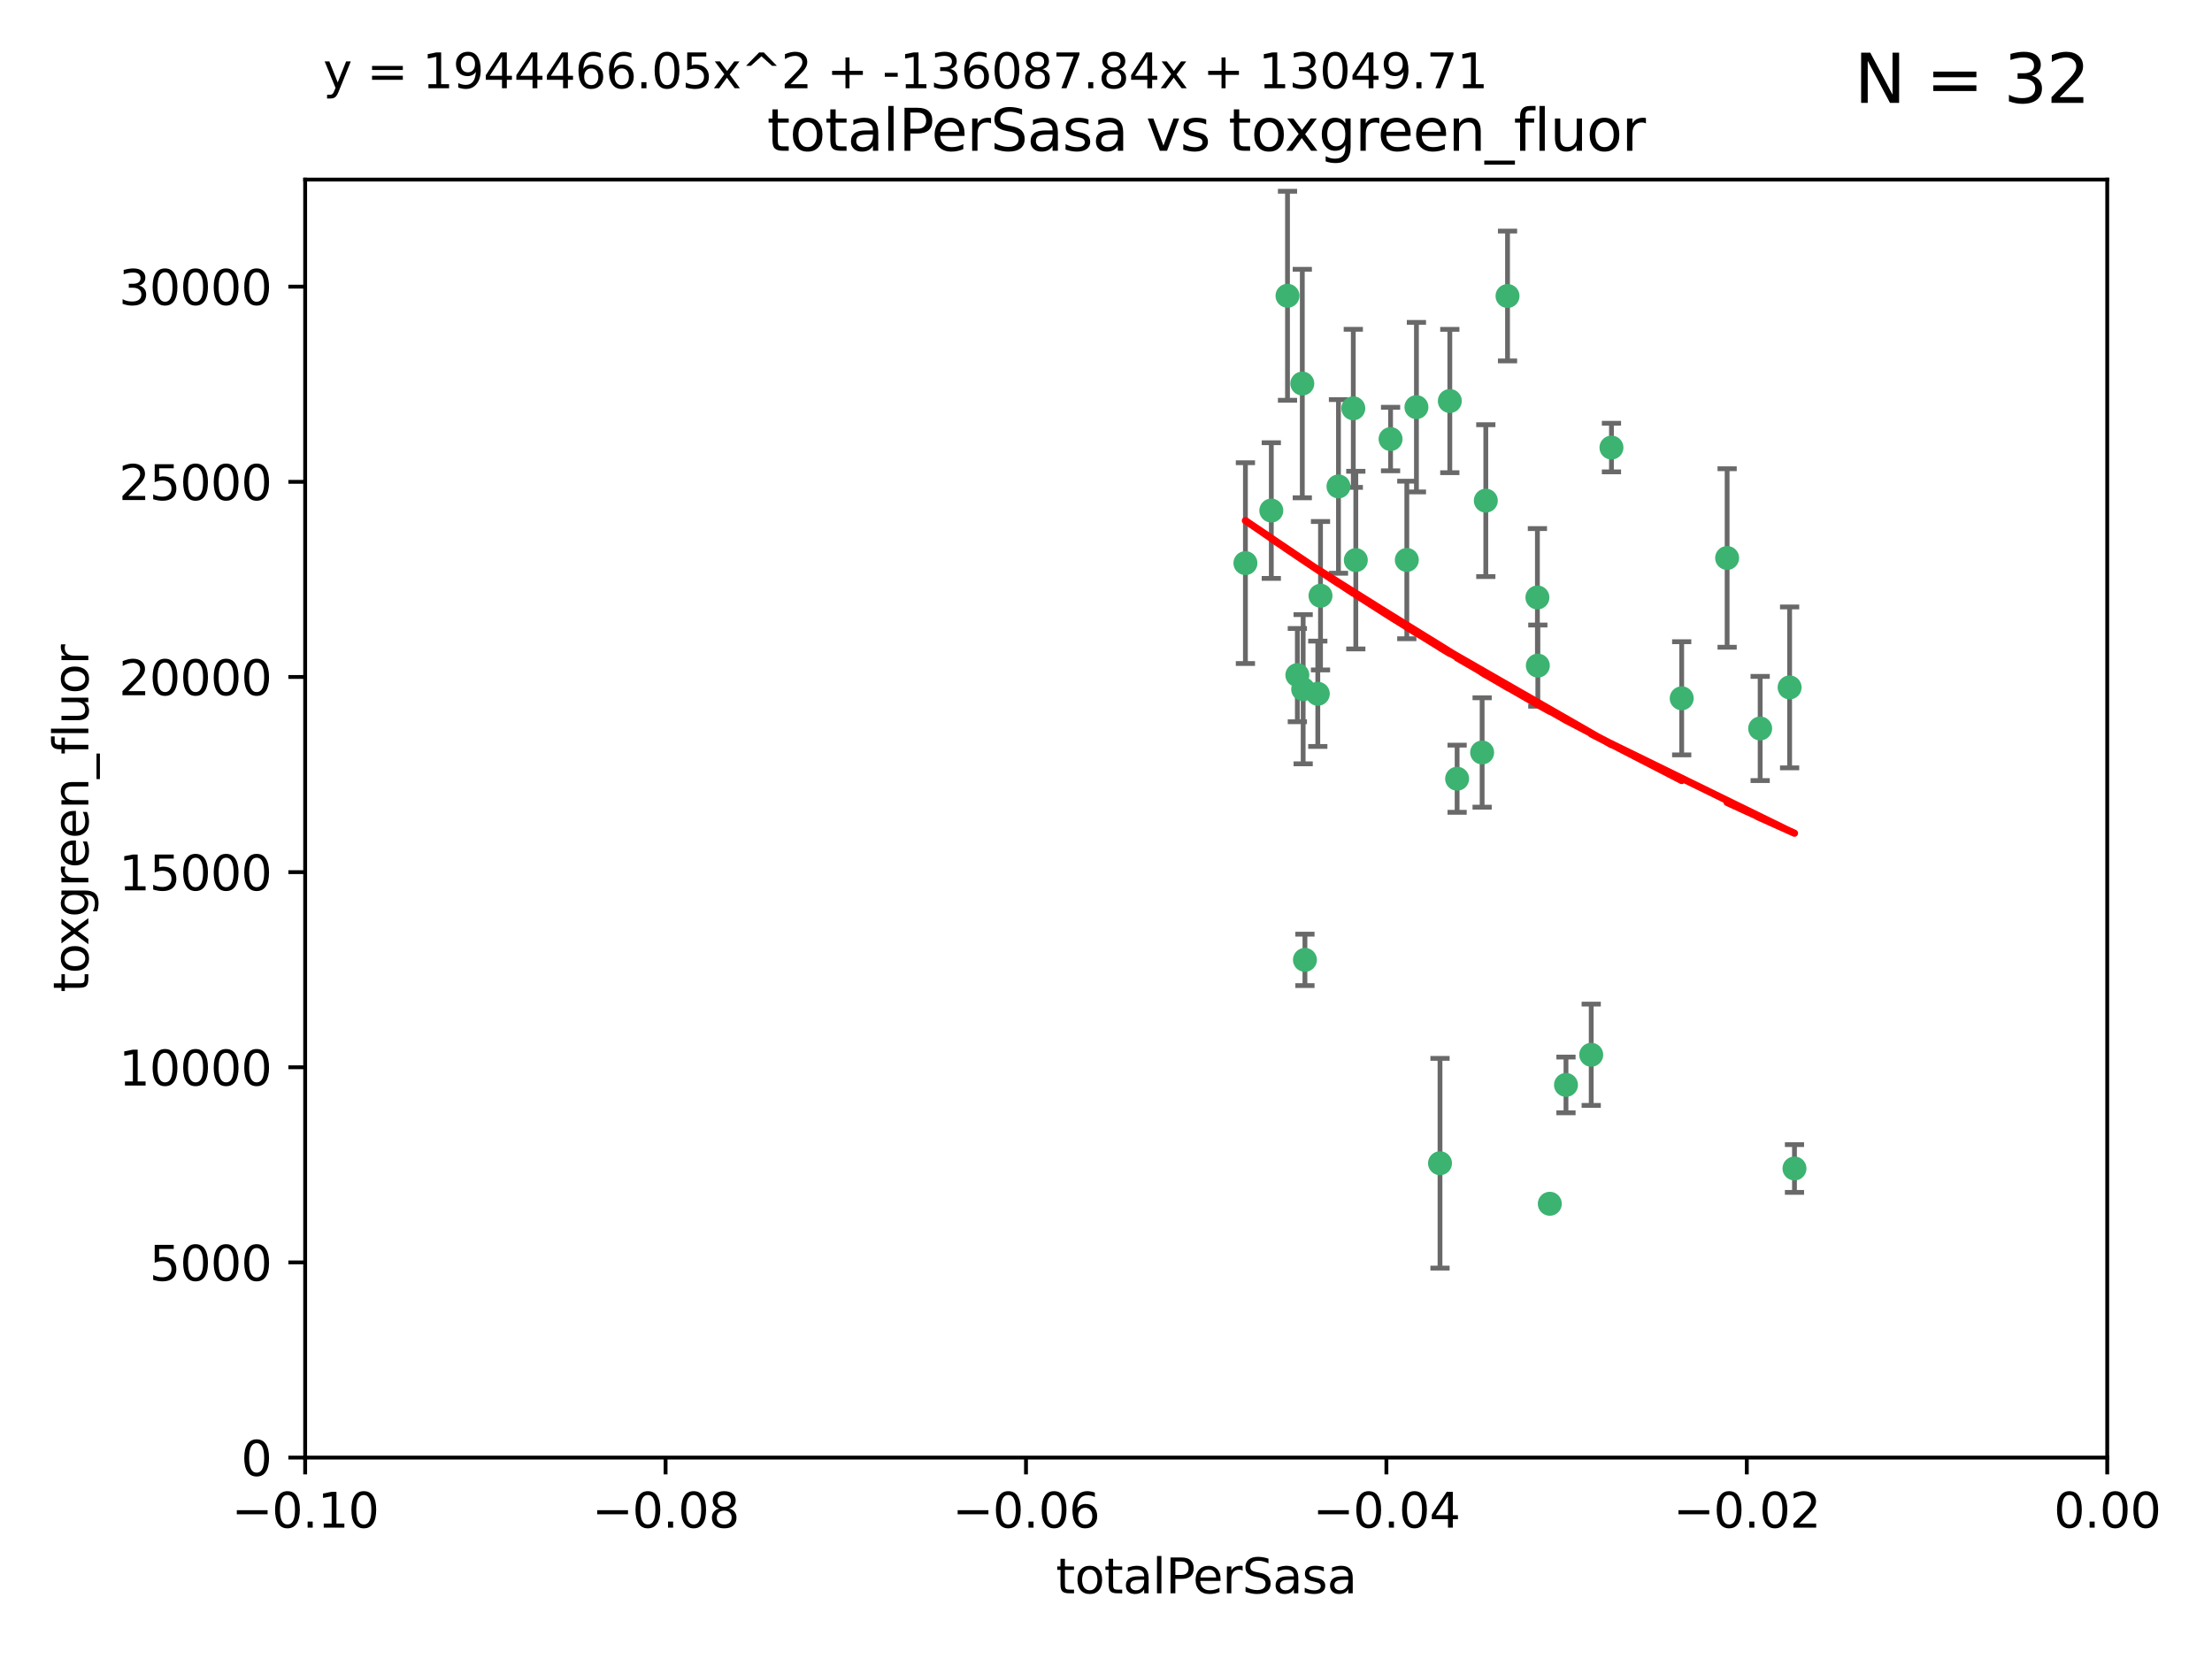 <?xml version="1.0" encoding="utf-8" standalone="no"?>
<!DOCTYPE svg PUBLIC "-//W3C//DTD SVG 1.1//EN"
  "http://www.w3.org/Graphics/SVG/1.1/DTD/svg11.dtd">
<svg xmlns:xlink="http://www.w3.org/1999/xlink" width="460.8pt" height="345.6pt" viewBox="0 0 460.8 345.6" xmlns="http://www.w3.org/2000/svg" version="1.1">
 <defs>
  <style type="text/css">*{stroke-linejoin: round; stroke-linecap: butt}</style>
 </defs>
 <g id="figure_1">
  <g id="patch_1">
   <path d="M 0 345.6 
L 460.8 345.6 
L 460.8 0 
L 0 0 
z
" style="fill: #ffffff"/>
  </g>
  <g id="axes_1">
   <g id="patch_2">
    <path d="M 63.571 303.64 
L 438.975 303.64 
L 438.975 37.411 
L 63.571 37.411 
z
" style="fill: #ffffff"/>
   </g>
   <g id="PathCollection_1">
    <defs>
     <path id="mf6a50e5db8" d="M 0 1.118 
C 0.297 1.118 0.581 1 0.791 0.791 
C 1 0.581 1.118 0.297 1.118 0 
C 1.118 -0.297 1 -0.581 0.791 -0.791 
C 0.581 -1 0.297 -1.118 0 -1.118 
C -0.297 -1.118 -0.581 -1 -0.791 -0.791 
C -1 -0.581 -1.118 -0.297 -1.118 0 
C -1.118 0.297 -1 0.581 -0.791 0.791 
C -0.581 1 -0.297 1.118 0 1.118 
z
" style="stroke: #3cb371"/>
    </defs>
    <g clip-path="url(#p87e439fada)">
     <use xlink:href="#mf6a50e5db8" x="268.211" y="61.614" style="fill: #3cb371; stroke: #3cb371"/>
     <use xlink:href="#mf6a50e5db8" x="275.085" y="124.1" style="fill: #3cb371; stroke: #3cb371"/>
     <use xlink:href="#mf6a50e5db8" x="264.836" y="106.358" style="fill: #3cb371; stroke: #3cb371"/>
     <use xlink:href="#mf6a50e5db8" x="271.293" y="79.9" style="fill: #3cb371; stroke: #3cb371"/>
     <use xlink:href="#mf6a50e5db8" x="281.916" y="85.062" style="fill: #3cb371; stroke: #3cb371"/>
     <use xlink:href="#mf6a50e5db8" x="270.262" y="140.634" style="fill: #3cb371; stroke: #3cb371"/>
     <use xlink:href="#mf6a50e5db8" x="259.444" y="117.306" style="fill: #3cb371; stroke: #3cb371"/>
     <use xlink:href="#mf6a50e5db8" x="278.828" y="101.33" style="fill: #3cb371; stroke: #3cb371"/>
     <use xlink:href="#mf6a50e5db8" x="271.473" y="143.574" style="fill: #3cb371; stroke: #3cb371"/>
     <use xlink:href="#mf6a50e5db8" x="295.068" y="84.817" style="fill: #3cb371; stroke: #3cb371"/>
     <use xlink:href="#mf6a50e5db8" x="282.441" y="116.682" style="fill: #3cb371; stroke: #3cb371"/>
     <use xlink:href="#mf6a50e5db8" x="289.681" y="91.463" style="fill: #3cb371; stroke: #3cb371"/>
     <use xlink:href="#mf6a50e5db8" x="302.023" y="83.54" style="fill: #3cb371; stroke: #3cb371"/>
     <use xlink:href="#mf6a50e5db8" x="299.98" y="242.324" style="fill: #3cb371; stroke: #3cb371"/>
     <use xlink:href="#mf6a50e5db8" x="335.696" y="93.237" style="fill: #3cb371; stroke: #3cb371"/>
     <use xlink:href="#mf6a50e5db8" x="293.065" y="116.65" style="fill: #3cb371; stroke: #3cb371"/>
     <use xlink:href="#mf6a50e5db8" x="314.046" y="61.664" style="fill: #3cb371; stroke: #3cb371"/>
     <use xlink:href="#mf6a50e5db8" x="274.522" y="144.527" style="fill: #3cb371; stroke: #3cb371"/>
     <use xlink:href="#mf6a50e5db8" x="271.842" y="199.958" style="fill: #3cb371; stroke: #3cb371"/>
     <use xlink:href="#mf6a50e5db8" x="309.521" y="104.293" style="fill: #3cb371; stroke: #3cb371"/>
     <use xlink:href="#mf6a50e5db8" x="308.755" y="156.754" style="fill: #3cb371; stroke: #3cb371"/>
     <use xlink:href="#mf6a50e5db8" x="320.359" y="138.657" style="fill: #3cb371; stroke: #3cb371"/>
     <use xlink:href="#mf6a50e5db8" x="320.27" y="124.464" style="fill: #3cb371; stroke: #3cb371"/>
     <use xlink:href="#mf6a50e5db8" x="322.853" y="250.767" style="fill: #3cb371; stroke: #3cb371"/>
     <use xlink:href="#mf6a50e5db8" x="303.545" y="162.223" style="fill: #3cb371; stroke: #3cb371"/>
     <use xlink:href="#mf6a50e5db8" x="326.223" y="226.007" style="fill: #3cb371; stroke: #3cb371"/>
     <use xlink:href="#mf6a50e5db8" x="350.329" y="145.468" style="fill: #3cb371; stroke: #3cb371"/>
     <use xlink:href="#mf6a50e5db8" x="331.48" y="219.726" style="fill: #3cb371; stroke: #3cb371"/>
     <use xlink:href="#mf6a50e5db8" x="372.811" y="143.2" style="fill: #3cb371; stroke: #3cb371"/>
     <use xlink:href="#mf6a50e5db8" x="359.792" y="116.24" style="fill: #3cb371; stroke: #3cb371"/>
     <use xlink:href="#mf6a50e5db8" x="373.823" y="243.416" style="fill: #3cb371; stroke: #3cb371"/>
     <use xlink:href="#mf6a50e5db8" x="366.674" y="151.755" style="fill: #3cb371; stroke: #3cb371"/>
    </g>
   </g>
   <g id="matplotlib.axis_1">
    <g id="xtick_1">
     <g id="line2d_1">
      <defs>
       <path id="m98a90dff5c" d="M 0 0 
L 0 3.5 
" style="stroke: #000000; stroke-width: 0.8"/>
      </defs>
      <g>
       <use xlink:href="#m98a90dff5c" x="63.571" y="303.64" style="stroke: #000000; stroke-width: 0.8"/>
      </g>
     </g>
     <g id="text_1">
      <!-- −0.10 -->
      <g transform="translate(48.249 318.238)scale(0.1 -0.1)">
       <defs>
        <path id="DejaVuSans-2212" d="M 678 2272 
L 4684 2272 
L 4684 1741 
L 678 1741 
L 678 2272 
z
" transform="scale(0.016)"/>
        <path id="DejaVuSans-30" d="M 2034 4250 
Q 1547 4250 1301 3770 
Q 1056 3291 1056 2328 
Q 1056 1369 1301 889 
Q 1547 409 2034 409 
Q 2525 409 2770 889 
Q 3016 1369 3016 2328 
Q 3016 3291 2770 3770 
Q 2525 4250 2034 4250 
z
M 2034 4750 
Q 2819 4750 3233 4129 
Q 3647 3509 3647 2328 
Q 3647 1150 3233 529 
Q 2819 -91 2034 -91 
Q 1250 -91 836 529 
Q 422 1150 422 2328 
Q 422 3509 836 4129 
Q 1250 4750 2034 4750 
z
" transform="scale(0.016)"/>
        <path id="DejaVuSans-2e" d="M 684 794 
L 1344 794 
L 1344 0 
L 684 0 
L 684 794 
z
" transform="scale(0.016)"/>
        <path id="DejaVuSans-31" d="M 794 531 
L 1825 531 
L 1825 4091 
L 703 3866 
L 703 4441 
L 1819 4666 
L 2450 4666 
L 2450 531 
L 3481 531 
L 3481 0 
L 794 0 
L 794 531 
z
" transform="scale(0.016)"/>
       </defs>
       <use xlink:href="#DejaVuSans-2212"/>
       <use xlink:href="#DejaVuSans-30" x="83.789"/>
       <use xlink:href="#DejaVuSans-2e" x="147.412"/>
       <use xlink:href="#DejaVuSans-31" x="179.199"/>
       <use xlink:href="#DejaVuSans-30" x="242.822"/>
      </g>
     </g>
    </g>
    <g id="xtick_2">
     <g id="line2d_2">
      <g>
       <use xlink:href="#m98a90dff5c" x="138.652" y="303.64" style="stroke: #000000; stroke-width: 0.8"/>
      </g>
     </g>
     <g id="text_2">
      <!-- −0.08 -->
      <g transform="translate(123.329 318.238)scale(0.1 -0.1)">
       <defs>
        <path id="DejaVuSans-38" d="M 2034 2216 
Q 1584 2216 1326 1975 
Q 1069 1734 1069 1313 
Q 1069 891 1326 650 
Q 1584 409 2034 409 
Q 2484 409 2743 651 
Q 3003 894 3003 1313 
Q 3003 1734 2745 1975 
Q 2488 2216 2034 2216 
z
M 1403 2484 
Q 997 2584 770 2862 
Q 544 3141 544 3541 
Q 544 4100 942 4425 
Q 1341 4750 2034 4750 
Q 2731 4750 3128 4425 
Q 3525 4100 3525 3541 
Q 3525 3141 3298 2862 
Q 3072 2584 2669 2484 
Q 3125 2378 3379 2068 
Q 3634 1759 3634 1313 
Q 3634 634 3220 271 
Q 2806 -91 2034 -91 
Q 1263 -91 848 271 
Q 434 634 434 1313 
Q 434 1759 690 2068 
Q 947 2378 1403 2484 
z
M 1172 3481 
Q 1172 3119 1398 2916 
Q 1625 2713 2034 2713 
Q 2441 2713 2670 2916 
Q 2900 3119 2900 3481 
Q 2900 3844 2670 4047 
Q 2441 4250 2034 4250 
Q 1625 4250 1398 4047 
Q 1172 3844 1172 3481 
z
" transform="scale(0.016)"/>
       </defs>
       <use xlink:href="#DejaVuSans-2212"/>
       <use xlink:href="#DejaVuSans-30" x="83.789"/>
       <use xlink:href="#DejaVuSans-2e" x="147.412"/>
       <use xlink:href="#DejaVuSans-30" x="179.199"/>
       <use xlink:href="#DejaVuSans-38" x="242.822"/>
      </g>
     </g>
    </g>
    <g id="xtick_3">
     <g id="line2d_3">
      <g>
       <use xlink:href="#m98a90dff5c" x="213.733" y="303.64" style="stroke: #000000; stroke-width: 0.8"/>
      </g>
     </g>
     <g id="text_3">
      <!-- −0.06 -->
      <g transform="translate(198.41 318.238)scale(0.1 -0.1)">
       <defs>
        <path id="DejaVuSans-36" d="M 2113 2584 
Q 1688 2584 1439 2293 
Q 1191 2003 1191 1497 
Q 1191 994 1439 701 
Q 1688 409 2113 409 
Q 2538 409 2786 701 
Q 3034 994 3034 1497 
Q 3034 2003 2786 2293 
Q 2538 2584 2113 2584 
z
M 3366 4563 
L 3366 3988 
Q 3128 4100 2886 4159 
Q 2644 4219 2406 4219 
Q 1781 4219 1451 3797 
Q 1122 3375 1075 2522 
Q 1259 2794 1537 2939 
Q 1816 3084 2150 3084 
Q 2853 3084 3261 2657 
Q 3669 2231 3669 1497 
Q 3669 778 3244 343 
Q 2819 -91 2113 -91 
Q 1303 -91 875 529 
Q 447 1150 447 2328 
Q 447 3434 972 4092 
Q 1497 4750 2381 4750 
Q 2619 4750 2861 4703 
Q 3103 4656 3366 4563 
z
" transform="scale(0.016)"/>
       </defs>
       <use xlink:href="#DejaVuSans-2212"/>
       <use xlink:href="#DejaVuSans-30" x="83.789"/>
       <use xlink:href="#DejaVuSans-2e" x="147.412"/>
       <use xlink:href="#DejaVuSans-30" x="179.199"/>
       <use xlink:href="#DejaVuSans-36" x="242.822"/>
      </g>
     </g>
    </g>
    <g id="xtick_4">
     <g id="line2d_4">
      <g>
       <use xlink:href="#m98a90dff5c" x="288.813" y="303.64" style="stroke: #000000; stroke-width: 0.8"/>
      </g>
     </g>
     <g id="text_4">
      <!-- −0.04 -->
      <g transform="translate(273.491 318.238)scale(0.1 -0.1)">
       <defs>
        <path id="DejaVuSans-34" d="M 2419 4116 
L 825 1625 
L 2419 1625 
L 2419 4116 
z
M 2253 4666 
L 3047 4666 
L 3047 1625 
L 3713 1625 
L 3713 1100 
L 3047 1100 
L 3047 0 
L 2419 0 
L 2419 1100 
L 313 1100 
L 313 1709 
L 2253 4666 
z
" transform="scale(0.016)"/>
       </defs>
       <use xlink:href="#DejaVuSans-2212"/>
       <use xlink:href="#DejaVuSans-30" x="83.789"/>
       <use xlink:href="#DejaVuSans-2e" x="147.412"/>
       <use xlink:href="#DejaVuSans-30" x="179.199"/>
       <use xlink:href="#DejaVuSans-34" x="242.822"/>
      </g>
     </g>
    </g>
    <g id="xtick_5">
     <g id="line2d_5">
      <g>
       <use xlink:href="#m98a90dff5c" x="363.894" y="303.64" style="stroke: #000000; stroke-width: 0.8"/>
      </g>
     </g>
     <g id="text_5">
      <!-- −0.02 -->
      <g transform="translate(348.572 318.238)scale(0.1 -0.1)">
       <defs>
        <path id="DejaVuSans-32" d="M 1228 531 
L 3431 531 
L 3431 0 
L 469 0 
L 469 531 
Q 828 903 1448 1529 
Q 2069 2156 2228 2338 
Q 2531 2678 2651 2914 
Q 2772 3150 2772 3378 
Q 2772 3750 2511 3984 
Q 2250 4219 1831 4219 
Q 1534 4219 1204 4116 
Q 875 4013 500 3803 
L 500 4441 
Q 881 4594 1212 4672 
Q 1544 4750 1819 4750 
Q 2544 4750 2975 4387 
Q 3406 4025 3406 3419 
Q 3406 3131 3298 2873 
Q 3191 2616 2906 2266 
Q 2828 2175 2409 1742 
Q 1991 1309 1228 531 
z
" transform="scale(0.016)"/>
       </defs>
       <use xlink:href="#DejaVuSans-2212"/>
       <use xlink:href="#DejaVuSans-30" x="83.789"/>
       <use xlink:href="#DejaVuSans-2e" x="147.412"/>
       <use xlink:href="#DejaVuSans-30" x="179.199"/>
       <use xlink:href="#DejaVuSans-32" x="242.822"/>
      </g>
     </g>
    </g>
    <g id="xtick_6">
     <g id="line2d_6">
      <g>
       <use xlink:href="#m98a90dff5c" x="438.975" y="303.64" style="stroke: #000000; stroke-width: 0.8"/>
      </g>
     </g>
     <g id="text_6">
      <!-- 0.00 -->
      <g transform="translate(427.842 318.238)scale(0.1 -0.1)">
       <use xlink:href="#DejaVuSans-30"/>
       <use xlink:href="#DejaVuSans-2e" x="63.623"/>
       <use xlink:href="#DejaVuSans-30" x="95.41"/>
       <use xlink:href="#DejaVuSans-30" x="159.033"/>
      </g>
     </g>
    </g>
    <g id="text_7">
     <!-- totalPerSasa -->
     <g transform="translate(219.968 331.917)scale(0.1 -0.1)">
      <defs>
       <path id="DejaVuSans-74" d="M 1172 4494 
L 1172 3500 
L 2356 3500 
L 2356 3053 
L 1172 3053 
L 1172 1153 
Q 1172 725 1289 603 
Q 1406 481 1766 481 
L 2356 481 
L 2356 0 
L 1766 0 
Q 1100 0 847 248 
Q 594 497 594 1153 
L 594 3053 
L 172 3053 
L 172 3500 
L 594 3500 
L 594 4494 
L 1172 4494 
z
" transform="scale(0.016)"/>
       <path id="DejaVuSans-6f" d="M 1959 3097 
Q 1497 3097 1228 2736 
Q 959 2375 959 1747 
Q 959 1119 1226 758 
Q 1494 397 1959 397 
Q 2419 397 2687 759 
Q 2956 1122 2956 1747 
Q 2956 2369 2687 2733 
Q 2419 3097 1959 3097 
z
M 1959 3584 
Q 2709 3584 3137 3096 
Q 3566 2609 3566 1747 
Q 3566 888 3137 398 
Q 2709 -91 1959 -91 
Q 1206 -91 779 398 
Q 353 888 353 1747 
Q 353 2609 779 3096 
Q 1206 3584 1959 3584 
z
" transform="scale(0.016)"/>
       <path id="DejaVuSans-61" d="M 2194 1759 
Q 1497 1759 1228 1600 
Q 959 1441 959 1056 
Q 959 750 1161 570 
Q 1363 391 1709 391 
Q 2188 391 2477 730 
Q 2766 1069 2766 1631 
L 2766 1759 
L 2194 1759 
z
M 3341 1997 
L 3341 0 
L 2766 0 
L 2766 531 
Q 2569 213 2275 61 
Q 1981 -91 1556 -91 
Q 1019 -91 701 211 
Q 384 513 384 1019 
Q 384 1609 779 1909 
Q 1175 2209 1959 2209 
L 2766 2209 
L 2766 2266 
Q 2766 2663 2505 2880 
Q 2244 3097 1772 3097 
Q 1472 3097 1187 3025 
Q 903 2953 641 2809 
L 641 3341 
Q 956 3463 1253 3523 
Q 1550 3584 1831 3584 
Q 2591 3584 2966 3190 
Q 3341 2797 3341 1997 
z
" transform="scale(0.016)"/>
       <path id="DejaVuSans-6c" d="M 603 4863 
L 1178 4863 
L 1178 0 
L 603 0 
L 603 4863 
z
" transform="scale(0.016)"/>
       <path id="DejaVuSans-50" d="M 1259 4147 
L 1259 2394 
L 2053 2394 
Q 2494 2394 2734 2622 
Q 2975 2850 2975 3272 
Q 2975 3691 2734 3919 
Q 2494 4147 2053 4147 
L 1259 4147 
z
M 628 4666 
L 2053 4666 
Q 2838 4666 3239 4311 
Q 3641 3956 3641 3272 
Q 3641 2581 3239 2228 
Q 2838 1875 2053 1875 
L 1259 1875 
L 1259 0 
L 628 0 
L 628 4666 
z
" transform="scale(0.016)"/>
       <path id="DejaVuSans-65" d="M 3597 1894 
L 3597 1613 
L 953 1613 
Q 991 1019 1311 708 
Q 1631 397 2203 397 
Q 2534 397 2845 478 
Q 3156 559 3463 722 
L 3463 178 
Q 3153 47 2828 -22 
Q 2503 -91 2169 -91 
Q 1331 -91 842 396 
Q 353 884 353 1716 
Q 353 2575 817 3079 
Q 1281 3584 2069 3584 
Q 2775 3584 3186 3129 
Q 3597 2675 3597 1894 
z
M 3022 2063 
Q 3016 2534 2758 2815 
Q 2500 3097 2075 3097 
Q 1594 3097 1305 2825 
Q 1016 2553 972 2059 
L 3022 2063 
z
" transform="scale(0.016)"/>
       <path id="DejaVuSans-72" d="M 2631 2963 
Q 2534 3019 2420 3045 
Q 2306 3072 2169 3072 
Q 1681 3072 1420 2755 
Q 1159 2438 1159 1844 
L 1159 0 
L 581 0 
L 581 3500 
L 1159 3500 
L 1159 2956 
Q 1341 3275 1631 3429 
Q 1922 3584 2338 3584 
Q 2397 3584 2469 3576 
Q 2541 3569 2628 3553 
L 2631 2963 
z
" transform="scale(0.016)"/>
       <path id="DejaVuSans-53" d="M 3425 4513 
L 3425 3897 
Q 3066 4069 2747 4153 
Q 2428 4238 2131 4238 
Q 1616 4238 1336 4038 
Q 1056 3838 1056 3469 
Q 1056 3159 1242 3001 
Q 1428 2844 1947 2747 
L 2328 2669 
Q 3034 2534 3370 2195 
Q 3706 1856 3706 1288 
Q 3706 609 3251 259 
Q 2797 -91 1919 -91 
Q 1588 -91 1214 -16 
Q 841 59 441 206 
L 441 856 
Q 825 641 1194 531 
Q 1563 422 1919 422 
Q 2459 422 2753 634 
Q 3047 847 3047 1241 
Q 3047 1584 2836 1778 
Q 2625 1972 2144 2069 
L 1759 2144 
Q 1053 2284 737 2584 
Q 422 2884 422 3419 
Q 422 4038 858 4394 
Q 1294 4750 2059 4750 
Q 2388 4750 2728 4690 
Q 3069 4631 3425 4513 
z
" transform="scale(0.016)"/>
       <path id="DejaVuSans-73" d="M 2834 3397 
L 2834 2853 
Q 2591 2978 2328 3040 
Q 2066 3103 1784 3103 
Q 1356 3103 1142 2972 
Q 928 2841 928 2578 
Q 928 2378 1081 2264 
Q 1234 2150 1697 2047 
L 1894 2003 
Q 2506 1872 2764 1633 
Q 3022 1394 3022 966 
Q 3022 478 2636 193 
Q 2250 -91 1575 -91 
Q 1294 -91 989 -36 
Q 684 19 347 128 
L 347 722 
Q 666 556 975 473 
Q 1284 391 1588 391 
Q 1994 391 2212 530 
Q 2431 669 2431 922 
Q 2431 1156 2273 1281 
Q 2116 1406 1581 1522 
L 1381 1569 
Q 847 1681 609 1914 
Q 372 2147 372 2553 
Q 372 3047 722 3315 
Q 1072 3584 1716 3584 
Q 2034 3584 2315 3537 
Q 2597 3491 2834 3397 
z
" transform="scale(0.016)"/>
      </defs>
      <use xlink:href="#DejaVuSans-74"/>
      <use xlink:href="#DejaVuSans-6f" x="39.209"/>
      <use xlink:href="#DejaVuSans-74" x="100.391"/>
      <use xlink:href="#DejaVuSans-61" x="139.6"/>
      <use xlink:href="#DejaVuSans-6c" x="200.879"/>
      <use xlink:href="#DejaVuSans-50" x="228.662"/>
      <use xlink:href="#DejaVuSans-65" x="285.34"/>
      <use xlink:href="#DejaVuSans-72" x="346.863"/>
      <use xlink:href="#DejaVuSans-53" x="387.977"/>
      <use xlink:href="#DejaVuSans-61" x="451.453"/>
      <use xlink:href="#DejaVuSans-73" x="512.732"/>
      <use xlink:href="#DejaVuSans-61" x="564.832"/>
     </g>
    </g>
   </g>
   <g id="matplotlib.axis_2">
    <g id="ytick_1">
     <g id="line2d_7">
      <defs>
       <path id="m725d2dfc10" d="M 0 0 
L -3.5 0 
" style="stroke: #000000; stroke-width: 0.8"/>
      </defs>
      <g>
       <use xlink:href="#m725d2dfc10" x="63.571" y="303.64" style="stroke: #000000; stroke-width: 0.8"/>
      </g>
     </g>
     <g id="text_8">
      <!-- 0 -->
      <g transform="translate(50.209 307.439)scale(0.1 -0.1)">
       <use xlink:href="#DejaVuSans-30"/>
      </g>
     </g>
    </g>
    <g id="ytick_2">
     <g id="line2d_8">
      <g>
       <use xlink:href="#m725d2dfc10" x="63.571" y="262.986" style="stroke: #000000; stroke-width: 0.8"/>
      </g>
     </g>
     <g id="text_9">
      <!-- 5000 -->
      <g transform="translate(31.121 266.786)scale(0.1 -0.1)">
       <defs>
        <path id="DejaVuSans-35" d="M 691 4666 
L 3169 4666 
L 3169 4134 
L 1269 4134 
L 1269 2991 
Q 1406 3038 1543 3061 
Q 1681 3084 1819 3084 
Q 2600 3084 3056 2656 
Q 3513 2228 3513 1497 
Q 3513 744 3044 326 
Q 2575 -91 1722 -91 
Q 1428 -91 1123 -41 
Q 819 9 494 109 
L 494 744 
Q 775 591 1075 516 
Q 1375 441 1709 441 
Q 2250 441 2565 725 
Q 2881 1009 2881 1497 
Q 2881 1984 2565 2268 
Q 2250 2553 1709 2553 
Q 1456 2553 1204 2497 
Q 953 2441 691 2322 
L 691 4666 
z
" transform="scale(0.016)"/>
       </defs>
       <use xlink:href="#DejaVuSans-35"/>
       <use xlink:href="#DejaVuSans-30" x="63.623"/>
       <use xlink:href="#DejaVuSans-30" x="127.246"/>
       <use xlink:href="#DejaVuSans-30" x="190.869"/>
      </g>
     </g>
    </g>
    <g id="ytick_3">
     <g id="line2d_9">
      <g>
       <use xlink:href="#m725d2dfc10" x="63.571" y="222.333" style="stroke: #000000; stroke-width: 0.8"/>
      </g>
     </g>
     <g id="text_10">
      <!-- 10000 -->
      <g transform="translate(24.759 226.132)scale(0.1 -0.1)">
       <use xlink:href="#DejaVuSans-31"/>
       <use xlink:href="#DejaVuSans-30" x="63.623"/>
       <use xlink:href="#DejaVuSans-30" x="127.246"/>
       <use xlink:href="#DejaVuSans-30" x="190.869"/>
       <use xlink:href="#DejaVuSans-30" x="254.492"/>
      </g>
     </g>
    </g>
    <g id="ytick_4">
     <g id="line2d_10">
      <g>
       <use xlink:href="#m725d2dfc10" x="63.571" y="181.679" style="stroke: #000000; stroke-width: 0.8"/>
      </g>
     </g>
     <g id="text_11">
      <!-- 15000 -->
      <g transform="translate(24.759 185.478)scale(0.1 -0.1)">
       <use xlink:href="#DejaVuSans-31"/>
       <use xlink:href="#DejaVuSans-35" x="63.623"/>
       <use xlink:href="#DejaVuSans-30" x="127.246"/>
       <use xlink:href="#DejaVuSans-30" x="190.869"/>
       <use xlink:href="#DejaVuSans-30" x="254.492"/>
      </g>
     </g>
    </g>
    <g id="ytick_5">
     <g id="line2d_11">
      <g>
       <use xlink:href="#m725d2dfc10" x="63.571" y="141.026" style="stroke: #000000; stroke-width: 0.8"/>
      </g>
     </g>
     <g id="text_12">
      <!-- 20000 -->
      <g transform="translate(24.759 144.825)scale(0.1 -0.1)">
       <use xlink:href="#DejaVuSans-32"/>
       <use xlink:href="#DejaVuSans-30" x="63.623"/>
       <use xlink:href="#DejaVuSans-30" x="127.246"/>
       <use xlink:href="#DejaVuSans-30" x="190.869"/>
       <use xlink:href="#DejaVuSans-30" x="254.492"/>
      </g>
     </g>
    </g>
    <g id="ytick_6">
     <g id="line2d_12">
      <g>
       <use xlink:href="#m725d2dfc10" x="63.571" y="100.372" style="stroke: #000000; stroke-width: 0.8"/>
      </g>
     </g>
     <g id="text_13">
      <!-- 25000 -->
      <g transform="translate(24.759 104.171)scale(0.1 -0.1)">
       <use xlink:href="#DejaVuSans-32"/>
       <use xlink:href="#DejaVuSans-35" x="63.623"/>
       <use xlink:href="#DejaVuSans-30" x="127.246"/>
       <use xlink:href="#DejaVuSans-30" x="190.869"/>
       <use xlink:href="#DejaVuSans-30" x="254.492"/>
      </g>
     </g>
    </g>
    <g id="ytick_7">
     <g id="line2d_13">
      <g>
       <use xlink:href="#m725d2dfc10" x="63.571" y="59.718" style="stroke: #000000; stroke-width: 0.8"/>
      </g>
     </g>
     <g id="text_14">
      <!-- 30000 -->
      <g transform="translate(24.759 63.518)scale(0.1 -0.1)">
       <defs>
        <path id="DejaVuSans-33" d="M 2597 2516 
Q 3050 2419 3304 2112 
Q 3559 1806 3559 1356 
Q 3559 666 3084 287 
Q 2609 -91 1734 -91 
Q 1441 -91 1130 -33 
Q 819 25 488 141 
L 488 750 
Q 750 597 1062 519 
Q 1375 441 1716 441 
Q 2309 441 2620 675 
Q 2931 909 2931 1356 
Q 2931 1769 2642 2001 
Q 2353 2234 1838 2234 
L 1294 2234 
L 1294 2753 
L 1863 2753 
Q 2328 2753 2575 2939 
Q 2822 3125 2822 3475 
Q 2822 3834 2567 4026 
Q 2313 4219 1838 4219 
Q 1578 4219 1281 4162 
Q 984 4106 628 3988 
L 628 4550 
Q 988 4650 1302 4700 
Q 1616 4750 1894 4750 
Q 2613 4750 3031 4423 
Q 3450 4097 3450 3541 
Q 3450 3153 3228 2886 
Q 3006 2619 2597 2516 
z
" transform="scale(0.016)"/>
       </defs>
       <use xlink:href="#DejaVuSans-33"/>
       <use xlink:href="#DejaVuSans-30" x="63.623"/>
       <use xlink:href="#DejaVuSans-30" x="127.246"/>
       <use xlink:href="#DejaVuSans-30" x="190.869"/>
       <use xlink:href="#DejaVuSans-30" x="254.492"/>
      </g>
     </g>
    </g>
    <g id="text_15">
     <!-- toxgreen_fluor -->
     <g transform="translate(18.401 206.72)rotate(-90)scale(0.1 -0.1)">
      <defs>
       <path id="DejaVuSans-78" d="M 3513 3500 
L 2247 1797 
L 3578 0 
L 2900 0 
L 1881 1375 
L 863 0 
L 184 0 
L 1544 1831 
L 300 3500 
L 978 3500 
L 1906 2253 
L 2834 3500 
L 3513 3500 
z
" transform="scale(0.016)"/>
       <path id="DejaVuSans-67" d="M 2906 1791 
Q 2906 2416 2648 2759 
Q 2391 3103 1925 3103 
Q 1463 3103 1205 2759 
Q 947 2416 947 1791 
Q 947 1169 1205 825 
Q 1463 481 1925 481 
Q 2391 481 2648 825 
Q 2906 1169 2906 1791 
z
M 3481 434 
Q 3481 -459 3084 -895 
Q 2688 -1331 1869 -1331 
Q 1566 -1331 1297 -1286 
Q 1028 -1241 775 -1147 
L 775 -588 
Q 1028 -725 1275 -790 
Q 1522 -856 1778 -856 
Q 2344 -856 2625 -561 
Q 2906 -266 2906 331 
L 2906 616 
Q 2728 306 2450 153 
Q 2172 0 1784 0 
Q 1141 0 747 490 
Q 353 981 353 1791 
Q 353 2603 747 3093 
Q 1141 3584 1784 3584 
Q 2172 3584 2450 3431 
Q 2728 3278 2906 2969 
L 2906 3500 
L 3481 3500 
L 3481 434 
z
" transform="scale(0.016)"/>
       <path id="DejaVuSans-6e" d="M 3513 2113 
L 3513 0 
L 2938 0 
L 2938 2094 
Q 2938 2591 2744 2837 
Q 2550 3084 2163 3084 
Q 1697 3084 1428 2787 
Q 1159 2491 1159 1978 
L 1159 0 
L 581 0 
L 581 3500 
L 1159 3500 
L 1159 2956 
Q 1366 3272 1645 3428 
Q 1925 3584 2291 3584 
Q 2894 3584 3203 3211 
Q 3513 2838 3513 2113 
z
" transform="scale(0.016)"/>
       <path id="DejaVuSans-5f" d="M 3263 -1063 
L 3263 -1509 
L -63 -1509 
L -63 -1063 
L 3263 -1063 
z
" transform="scale(0.016)"/>
       <path id="DejaVuSans-66" d="M 2375 4863 
L 2375 4384 
L 1825 4384 
Q 1516 4384 1395 4259 
Q 1275 4134 1275 3809 
L 1275 3500 
L 2222 3500 
L 2222 3053 
L 1275 3053 
L 1275 0 
L 697 0 
L 697 3053 
L 147 3053 
L 147 3500 
L 697 3500 
L 697 3744 
Q 697 4328 969 4595 
Q 1241 4863 1831 4863 
L 2375 4863 
z
" transform="scale(0.016)"/>
       <path id="DejaVuSans-75" d="M 544 1381 
L 544 3500 
L 1119 3500 
L 1119 1403 
Q 1119 906 1312 657 
Q 1506 409 1894 409 
Q 2359 409 2629 706 
Q 2900 1003 2900 1516 
L 2900 3500 
L 3475 3500 
L 3475 0 
L 2900 0 
L 2900 538 
Q 2691 219 2414 64 
Q 2138 -91 1772 -91 
Q 1169 -91 856 284 
Q 544 659 544 1381 
z
M 1991 3584 
L 1991 3584 
z
" transform="scale(0.016)"/>
      </defs>
      <use xlink:href="#DejaVuSans-74"/>
      <use xlink:href="#DejaVuSans-6f" x="39.209"/>
      <use xlink:href="#DejaVuSans-78" x="97.266"/>
      <use xlink:href="#DejaVuSans-67" x="156.445"/>
      <use xlink:href="#DejaVuSans-72" x="219.922"/>
      <use xlink:href="#DejaVuSans-65" x="258.785"/>
      <use xlink:href="#DejaVuSans-65" x="320.309"/>
      <use xlink:href="#DejaVuSans-6e" x="381.832"/>
      <use xlink:href="#DejaVuSans-5f" x="445.211"/>
      <use xlink:href="#DejaVuSans-66" x="495.211"/>
      <use xlink:href="#DejaVuSans-6c" x="530.416"/>
      <use xlink:href="#DejaVuSans-75" x="558.199"/>
      <use xlink:href="#DejaVuSans-6f" x="621.578"/>
      <use xlink:href="#DejaVuSans-72" x="682.76"/>
     </g>
    </g>
   </g>
   <g id="LineCollection_1">
    <path d="M 268.211 83.38 
L 268.211 39.848 
" clip-path="url(#p87e439fada)" style="fill: none; stroke: #696969"/>
    <path d="M 275.085 139.562 
L 275.085 108.638 
" clip-path="url(#p87e439fada)" style="fill: none; stroke: #696969"/>
    <path d="M 264.836 120.489 
L 264.836 92.227 
" clip-path="url(#p87e439fada)" style="fill: none; stroke: #696969"/>
    <path d="M 271.293 103.698 
L 271.293 56.102 
" clip-path="url(#p87e439fada)" style="fill: none; stroke: #696969"/>
    <path d="M 281.916 101.528 
L 281.916 68.595 
" clip-path="url(#p87e439fada)" style="fill: none; stroke: #696969"/>
    <path d="M 270.262 150.349 
L 270.262 130.92 
" clip-path="url(#p87e439fada)" style="fill: none; stroke: #696969"/>
    <path d="M 259.444 138.218 
L 259.444 96.393 
" clip-path="url(#p87e439fada)" style="fill: none; stroke: #696969"/>
    <path d="M 278.828 119.415 
L 278.828 83.245 
" clip-path="url(#p87e439fada)" style="fill: none; stroke: #696969"/>
    <path d="M 271.473 159.116 
L 271.473 128.031 
" clip-path="url(#p87e439fada)" style="fill: none; stroke: #696969"/>
    <path d="M 295.068 102.476 
L 295.068 67.157 
" clip-path="url(#p87e439fada)" style="fill: none; stroke: #696969"/>
    <path d="M 282.441 135.19 
L 282.441 98.175 
" clip-path="url(#p87e439fada)" style="fill: none; stroke: #696969"/>
    <path d="M 289.681 98.075 
L 289.681 84.85 
" clip-path="url(#p87e439fada)" style="fill: none; stroke: #696969"/>
    <path d="M 302.023 98.468 
L 302.023 68.613 
" clip-path="url(#p87e439fada)" style="fill: none; stroke: #696969"/>
    <path d="M 299.98 264.166 
L 299.98 220.481 
" clip-path="url(#p87e439fada)" style="fill: none; stroke: #696969"/>
    <path d="M 335.696 98.3 
L 335.696 88.175 
" clip-path="url(#p87e439fada)" style="fill: none; stroke: #696969"/>
    <path d="M 293.065 133.058 
L 293.065 100.243 
" clip-path="url(#p87e439fada)" style="fill: none; stroke: #696969"/>
    <path d="M 314.046 75.185 
L 314.046 48.142 
" clip-path="url(#p87e439fada)" style="fill: none; stroke: #696969"/>
    <path d="M 274.522 155.498 
L 274.522 133.556 
" clip-path="url(#p87e439fada)" style="fill: none; stroke: #696969"/>
    <path d="M 271.842 205.31 
L 271.842 194.605 
" clip-path="url(#p87e439fada)" style="fill: none; stroke: #696969"/>
    <path d="M 309.521 120.111 
L 309.521 88.475 
" clip-path="url(#p87e439fada)" style="fill: none; stroke: #696969"/>
    <path d="M 308.755 168.148 
L 308.755 145.359 
" clip-path="url(#p87e439fada)" style="fill: none; stroke: #696969"/>
    <path d="M 320.359 147.112 
L 320.359 130.202 
" clip-path="url(#p87e439fada)" style="fill: none; stroke: #696969"/>
    <path d="M 320.27 138.816 
L 320.27 110.112 
" clip-path="url(#p87e439fada)" style="fill: none; stroke: #696969"/>
    <path d="M 322.853 251.458 
L 322.853 250.077 
" clip-path="url(#p87e439fada)" style="fill: none; stroke: #696969"/>
    <path d="M 303.545 169.217 
L 303.545 155.229 
" clip-path="url(#p87e439fada)" style="fill: none; stroke: #696969"/>
    <path d="M 326.223 231.811 
L 326.223 220.203 
" clip-path="url(#p87e439fada)" style="fill: none; stroke: #696969"/>
    <path d="M 350.329 157.254 
L 350.329 133.683 
" clip-path="url(#p87e439fada)" style="fill: none; stroke: #696969"/>
    <path d="M 331.48 230.277 
L 331.48 209.176 
" clip-path="url(#p87e439fada)" style="fill: none; stroke: #696969"/>
    <path d="M 372.811 159.961 
L 372.811 126.439 
" clip-path="url(#p87e439fada)" style="fill: none; stroke: #696969"/>
    <path d="M 359.792 134.83 
L 359.792 97.649 
" clip-path="url(#p87e439fada)" style="fill: none; stroke: #696969"/>
    <path d="M 373.823 248.392 
L 373.823 238.44 
" clip-path="url(#p87e439fada)" style="fill: none; stroke: #696969"/>
    <path d="M 366.674 162.606 
L 366.674 140.905 
" clip-path="url(#p87e439fada)" style="fill: none; stroke: #696969"/>
   </g>
   <g id="line2d_14">
    <defs>
     <path id="m586e89a0c2" d="M 2 0 
L -2 -0 
" style="stroke: #696969"/>
    </defs>
    <g clip-path="url(#p87e439fada)">
     <use xlink:href="#m586e89a0c2" x="268.211" y="83.38" style="fill: #696969; stroke: #696969"/>
     <use xlink:href="#m586e89a0c2" x="275.085" y="139.562" style="fill: #696969; stroke: #696969"/>
     <use xlink:href="#m586e89a0c2" x="264.836" y="120.489" style="fill: #696969; stroke: #696969"/>
     <use xlink:href="#m586e89a0c2" x="271.293" y="103.698" style="fill: #696969; stroke: #696969"/>
     <use xlink:href="#m586e89a0c2" x="281.916" y="101.528" style="fill: #696969; stroke: #696969"/>
     <use xlink:href="#m586e89a0c2" x="270.262" y="150.349" style="fill: #696969; stroke: #696969"/>
     <use xlink:href="#m586e89a0c2" x="259.444" y="138.218" style="fill: #696969; stroke: #696969"/>
     <use xlink:href="#m586e89a0c2" x="278.828" y="119.415" style="fill: #696969; stroke: #696969"/>
     <use xlink:href="#m586e89a0c2" x="271.473" y="159.116" style="fill: #696969; stroke: #696969"/>
     <use xlink:href="#m586e89a0c2" x="295.068" y="102.476" style="fill: #696969; stroke: #696969"/>
     <use xlink:href="#m586e89a0c2" x="282.441" y="135.19" style="fill: #696969; stroke: #696969"/>
     <use xlink:href="#m586e89a0c2" x="289.681" y="98.075" style="fill: #696969; stroke: #696969"/>
     <use xlink:href="#m586e89a0c2" x="302.023" y="98.468" style="fill: #696969; stroke: #696969"/>
     <use xlink:href="#m586e89a0c2" x="299.98" y="264.166" style="fill: #696969; stroke: #696969"/>
     <use xlink:href="#m586e89a0c2" x="335.696" y="98.3" style="fill: #696969; stroke: #696969"/>
     <use xlink:href="#m586e89a0c2" x="293.065" y="133.058" style="fill: #696969; stroke: #696969"/>
     <use xlink:href="#m586e89a0c2" x="314.046" y="75.185" style="fill: #696969; stroke: #696969"/>
     <use xlink:href="#m586e89a0c2" x="274.522" y="155.498" style="fill: #696969; stroke: #696969"/>
     <use xlink:href="#m586e89a0c2" x="271.842" y="205.31" style="fill: #696969; stroke: #696969"/>
     <use xlink:href="#m586e89a0c2" x="309.521" y="120.111" style="fill: #696969; stroke: #696969"/>
     <use xlink:href="#m586e89a0c2" x="308.755" y="168.148" style="fill: #696969; stroke: #696969"/>
     <use xlink:href="#m586e89a0c2" x="320.359" y="147.112" style="fill: #696969; stroke: #696969"/>
     <use xlink:href="#m586e89a0c2" x="320.27" y="138.816" style="fill: #696969; stroke: #696969"/>
     <use xlink:href="#m586e89a0c2" x="322.853" y="251.458" style="fill: #696969; stroke: #696969"/>
     <use xlink:href="#m586e89a0c2" x="303.545" y="169.217" style="fill: #696969; stroke: #696969"/>
     <use xlink:href="#m586e89a0c2" x="326.223" y="231.811" style="fill: #696969; stroke: #696969"/>
     <use xlink:href="#m586e89a0c2" x="350.329" y="157.254" style="fill: #696969; stroke: #696969"/>
     <use xlink:href="#m586e89a0c2" x="331.48" y="230.277" style="fill: #696969; stroke: #696969"/>
     <use xlink:href="#m586e89a0c2" x="372.811" y="159.961" style="fill: #696969; stroke: #696969"/>
     <use xlink:href="#m586e89a0c2" x="359.792" y="134.83" style="fill: #696969; stroke: #696969"/>
     <use xlink:href="#m586e89a0c2" x="373.823" y="248.392" style="fill: #696969; stroke: #696969"/>
     <use xlink:href="#m586e89a0c2" x="366.674" y="162.606" style="fill: #696969; stroke: #696969"/>
    </g>
   </g>
   <g id="line2d_15">
    <g clip-path="url(#p87e439fada)">
     <use xlink:href="#m586e89a0c2" x="268.211" y="39.848" style="fill: #696969; stroke: #696969"/>
     <use xlink:href="#m586e89a0c2" x="275.085" y="108.638" style="fill: #696969; stroke: #696969"/>
     <use xlink:href="#m586e89a0c2" x="264.836" y="92.227" style="fill: #696969; stroke: #696969"/>
     <use xlink:href="#m586e89a0c2" x="271.293" y="56.102" style="fill: #696969; stroke: #696969"/>
     <use xlink:href="#m586e89a0c2" x="281.916" y="68.595" style="fill: #696969; stroke: #696969"/>
     <use xlink:href="#m586e89a0c2" x="270.262" y="130.92" style="fill: #696969; stroke: #696969"/>
     <use xlink:href="#m586e89a0c2" x="259.444" y="96.393" style="fill: #696969; stroke: #696969"/>
     <use xlink:href="#m586e89a0c2" x="278.828" y="83.245" style="fill: #696969; stroke: #696969"/>
     <use xlink:href="#m586e89a0c2" x="271.473" y="128.031" style="fill: #696969; stroke: #696969"/>
     <use xlink:href="#m586e89a0c2" x="295.068" y="67.157" style="fill: #696969; stroke: #696969"/>
     <use xlink:href="#m586e89a0c2" x="282.441" y="98.175" style="fill: #696969; stroke: #696969"/>
     <use xlink:href="#m586e89a0c2" x="289.681" y="84.85" style="fill: #696969; stroke: #696969"/>
     <use xlink:href="#m586e89a0c2" x="302.023" y="68.613" style="fill: #696969; stroke: #696969"/>
     <use xlink:href="#m586e89a0c2" x="299.98" y="220.481" style="fill: #696969; stroke: #696969"/>
     <use xlink:href="#m586e89a0c2" x="335.696" y="88.175" style="fill: #696969; stroke: #696969"/>
     <use xlink:href="#m586e89a0c2" x="293.065" y="100.243" style="fill: #696969; stroke: #696969"/>
     <use xlink:href="#m586e89a0c2" x="314.046" y="48.142" style="fill: #696969; stroke: #696969"/>
     <use xlink:href="#m586e89a0c2" x="274.522" y="133.556" style="fill: #696969; stroke: #696969"/>
     <use xlink:href="#m586e89a0c2" x="271.842" y="194.605" style="fill: #696969; stroke: #696969"/>
     <use xlink:href="#m586e89a0c2" x="309.521" y="88.475" style="fill: #696969; stroke: #696969"/>
     <use xlink:href="#m586e89a0c2" x="308.755" y="145.359" style="fill: #696969; stroke: #696969"/>
     <use xlink:href="#m586e89a0c2" x="320.359" y="130.202" style="fill: #696969; stroke: #696969"/>
     <use xlink:href="#m586e89a0c2" x="320.27" y="110.112" style="fill: #696969; stroke: #696969"/>
     <use xlink:href="#m586e89a0c2" x="322.853" y="250.077" style="fill: #696969; stroke: #696969"/>
     <use xlink:href="#m586e89a0c2" x="303.545" y="155.229" style="fill: #696969; stroke: #696969"/>
     <use xlink:href="#m586e89a0c2" x="326.223" y="220.203" style="fill: #696969; stroke: #696969"/>
     <use xlink:href="#m586e89a0c2" x="350.329" y="133.683" style="fill: #696969; stroke: #696969"/>
     <use xlink:href="#m586e89a0c2" x="331.48" y="209.176" style="fill: #696969; stroke: #696969"/>
     <use xlink:href="#m586e89a0c2" x="372.811" y="126.439" style="fill: #696969; stroke: #696969"/>
     <use xlink:href="#m586e89a0c2" x="359.792" y="97.649" style="fill: #696969; stroke: #696969"/>
     <use xlink:href="#m586e89a0c2" x="373.823" y="238.44" style="fill: #696969; stroke: #696969"/>
     <use xlink:href="#m586e89a0c2" x="366.674" y="140.905" style="fill: #696969; stroke: #696969"/>
    </g>
   </g>
   <g id="line2d_16">
    <path d="M 268.211 114.491 
L 275.085 119.098 
L 264.836 112.19 
L 271.293 116.569 
L 281.916 123.571 
L 270.262 115.877 
L 259.444 108.462 
L 278.828 121.562 
L 271.473 116.69 
L 295.068 131.888 
L 282.441 123.91 
L 289.681 128.528 
L 302.023 136.129 
L 299.98 134.894 
L 335.696 155.129 
L 293.065 130.646 
L 314.046 143.205 
L 274.522 118.725 
L 271.842 116.937 
L 309.521 140.58 
L 308.755 140.131 
L 320.359 146.791 
L 320.27 146.741 
L 322.853 148.182 
L 303.545 137.043 
L 326.223 150.041 
L 350.329 162.593 
L 331.48 152.889 
L 372.811 173.124 
L 359.792 167.163 
L 373.823 173.571 
L 366.674 170.362 
" clip-path="url(#p87e439fada)" style="fill: none; stroke: #ff0000; stroke-width: 1.5; stroke-linecap: square"/>
   </g>
   <g id="line2d_17">
    <defs>
     <path id="mca4e07082d" d="M 0 2 
C 0.53 2 1.039 1.789 1.414 1.414 
C 1.789 1.039 2 0.53 2 0 
C 2 -0.53 1.789 -1.039 1.414 -1.414 
C 1.039 -1.789 0.53 -2 0 -2 
C -0.53 -2 -1.039 -1.789 -1.414 -1.414 
C -1.789 -1.039 -2 -0.53 -2 0 
C -2 0.53 -1.789 1.039 -1.414 1.414 
C -1.039 1.789 -0.53 2 0 2 
z
" style="stroke: #3cb371"/>
    </defs>
    <g clip-path="url(#p87e439fada)">
     <use xlink:href="#mca4e07082d" x="268.211" y="61.614" style="fill: #3cb371; stroke: #3cb371"/>
     <use xlink:href="#mca4e07082d" x="275.085" y="124.1" style="fill: #3cb371; stroke: #3cb371"/>
     <use xlink:href="#mca4e07082d" x="264.836" y="106.358" style="fill: #3cb371; stroke: #3cb371"/>
     <use xlink:href="#mca4e07082d" x="271.293" y="79.9" style="fill: #3cb371; stroke: #3cb371"/>
     <use xlink:href="#mca4e07082d" x="281.916" y="85.062" style="fill: #3cb371; stroke: #3cb371"/>
     <use xlink:href="#mca4e07082d" x="270.262" y="140.634" style="fill: #3cb371; stroke: #3cb371"/>
     <use xlink:href="#mca4e07082d" x="259.444" y="117.306" style="fill: #3cb371; stroke: #3cb371"/>
     <use xlink:href="#mca4e07082d" x="278.828" y="101.33" style="fill: #3cb371; stroke: #3cb371"/>
     <use xlink:href="#mca4e07082d" x="271.473" y="143.574" style="fill: #3cb371; stroke: #3cb371"/>
     <use xlink:href="#mca4e07082d" x="295.068" y="84.817" style="fill: #3cb371; stroke: #3cb371"/>
     <use xlink:href="#mca4e07082d" x="282.441" y="116.682" style="fill: #3cb371; stroke: #3cb371"/>
     <use xlink:href="#mca4e07082d" x="289.681" y="91.463" style="fill: #3cb371; stroke: #3cb371"/>
     <use xlink:href="#mca4e07082d" x="302.023" y="83.54" style="fill: #3cb371; stroke: #3cb371"/>
     <use xlink:href="#mca4e07082d" x="299.98" y="242.324" style="fill: #3cb371; stroke: #3cb371"/>
     <use xlink:href="#mca4e07082d" x="335.696" y="93.237" style="fill: #3cb371; stroke: #3cb371"/>
     <use xlink:href="#mca4e07082d" x="293.065" y="116.65" style="fill: #3cb371; stroke: #3cb371"/>
     <use xlink:href="#mca4e07082d" x="314.046" y="61.664" style="fill: #3cb371; stroke: #3cb371"/>
     <use xlink:href="#mca4e07082d" x="274.522" y="144.527" style="fill: #3cb371; stroke: #3cb371"/>
     <use xlink:href="#mca4e07082d" x="271.842" y="199.958" style="fill: #3cb371; stroke: #3cb371"/>
     <use xlink:href="#mca4e07082d" x="309.521" y="104.293" style="fill: #3cb371; stroke: #3cb371"/>
     <use xlink:href="#mca4e07082d" x="308.755" y="156.754" style="fill: #3cb371; stroke: #3cb371"/>
     <use xlink:href="#mca4e07082d" x="320.359" y="138.657" style="fill: #3cb371; stroke: #3cb371"/>
     <use xlink:href="#mca4e07082d" x="320.27" y="124.464" style="fill: #3cb371; stroke: #3cb371"/>
     <use xlink:href="#mca4e07082d" x="322.853" y="250.767" style="fill: #3cb371; stroke: #3cb371"/>
     <use xlink:href="#mca4e07082d" x="303.545" y="162.223" style="fill: #3cb371; stroke: #3cb371"/>
     <use xlink:href="#mca4e07082d" x="326.223" y="226.007" style="fill: #3cb371; stroke: #3cb371"/>
     <use xlink:href="#mca4e07082d" x="350.329" y="145.468" style="fill: #3cb371; stroke: #3cb371"/>
     <use xlink:href="#mca4e07082d" x="331.48" y="219.726" style="fill: #3cb371; stroke: #3cb371"/>
     <use xlink:href="#mca4e07082d" x="372.811" y="143.2" style="fill: #3cb371; stroke: #3cb371"/>
     <use xlink:href="#mca4e07082d" x="359.792" y="116.24" style="fill: #3cb371; stroke: #3cb371"/>
     <use xlink:href="#mca4e07082d" x="373.823" y="243.416" style="fill: #3cb371; stroke: #3cb371"/>
     <use xlink:href="#mca4e07082d" x="366.674" y="151.755" style="fill: #3cb371; stroke: #3cb371"/>
    </g>
   </g>
   <g id="patch_3">
    <path d="M 63.571 303.64 
L 63.571 37.411 
" style="fill: none; stroke: #000000; stroke-width: 0.8; stroke-linejoin: miter; stroke-linecap: square"/>
   </g>
   <g id="patch_4">
    <path d="M 438.975 303.64 
L 438.975 37.411 
" style="fill: none; stroke: #000000; stroke-width: 0.8; stroke-linejoin: miter; stroke-linecap: square"/>
   </g>
   <g id="patch_5">
    <path d="M 63.571 303.64 
L 438.975 303.64 
" style="fill: none; stroke: #000000; stroke-width: 0.8; stroke-linejoin: miter; stroke-linecap: square"/>
   </g>
   <g id="patch_6">
    <path d="M 63.571 37.411 
L 438.975 37.411 
" style="fill: none; stroke: #000000; stroke-width: 0.8; stroke-linejoin: miter; stroke-linecap: square"/>
   </g>
   <g id="text_16">
    <!-- N = 32 -->
    <g transform="translate(386.302 21.426)scale(0.14 -0.14)">
     <defs>
      <path id="DejaVuSans-4e" d="M 628 4666 
L 1478 4666 
L 3547 763 
L 3547 4666 
L 4159 4666 
L 4159 0 
L 3309 0 
L 1241 3903 
L 1241 0 
L 628 0 
L 628 4666 
z
" transform="scale(0.016)"/>
      <path id="DejaVuSans-20" transform="scale(0.016)"/>
      <path id="DejaVuSans-3d" d="M 678 2906 
L 4684 2906 
L 4684 2381 
L 678 2381 
L 678 2906 
z
M 678 1631 
L 4684 1631 
L 4684 1100 
L 678 1100 
L 678 1631 
z
" transform="scale(0.016)"/>
     </defs>
     <use xlink:href="#DejaVuSans-4e"/>
     <use xlink:href="#DejaVuSans-20" x="74.805"/>
     <use xlink:href="#DejaVuSans-3d" x="106.592"/>
     <use xlink:href="#DejaVuSans-20" x="190.381"/>
     <use xlink:href="#DejaVuSans-33" x="222.168"/>
     <use xlink:href="#DejaVuSans-32" x="285.791"/>
    </g>
   </g>
   <g id="text_17">
    <!-- y = 1944466.05x^2 + -136087.84x + 13049.71 -->
    <g transform="translate(67.325 18.387)scale(0.1 -0.1)">
     <defs>
      <path id="DejaVuSans-79" d="M 2059 -325 
Q 1816 -950 1584 -1140 
Q 1353 -1331 966 -1331 
L 506 -1331 
L 506 -850 
L 844 -850 
Q 1081 -850 1212 -737 
Q 1344 -625 1503 -206 
L 1606 56 
L 191 3500 
L 800 3500 
L 1894 763 
L 2988 3500 
L 3597 3500 
L 2059 -325 
z
" transform="scale(0.016)"/>
      <path id="DejaVuSans-39" d="M 703 97 
L 703 672 
Q 941 559 1184 500 
Q 1428 441 1663 441 
Q 2288 441 2617 861 
Q 2947 1281 2994 2138 
Q 2813 1869 2534 1725 
Q 2256 1581 1919 1581 
Q 1219 1581 811 2004 
Q 403 2428 403 3163 
Q 403 3881 828 4315 
Q 1253 4750 1959 4750 
Q 2769 4750 3195 4129 
Q 3622 3509 3622 2328 
Q 3622 1225 3098 567 
Q 2575 -91 1691 -91 
Q 1453 -91 1209 -44 
Q 966 3 703 97 
z
M 1959 2075 
Q 2384 2075 2632 2365 
Q 2881 2656 2881 3163 
Q 2881 3666 2632 3958 
Q 2384 4250 1959 4250 
Q 1534 4250 1286 3958 
Q 1038 3666 1038 3163 
Q 1038 2656 1286 2365 
Q 1534 2075 1959 2075 
z
" transform="scale(0.016)"/>
      <path id="DejaVuSans-5e" d="M 2988 4666 
L 4684 2925 
L 4056 2925 
L 2681 4159 
L 1306 2925 
L 678 2925 
L 2375 4666 
L 2988 4666 
z
" transform="scale(0.016)"/>
      <path id="DejaVuSans-2b" d="M 2944 4013 
L 2944 2272 
L 4684 2272 
L 4684 1741 
L 2944 1741 
L 2944 0 
L 2419 0 
L 2419 1741 
L 678 1741 
L 678 2272 
L 2419 2272 
L 2419 4013 
L 2944 4013 
z
" transform="scale(0.016)"/>
      <path id="DejaVuSans-2d" d="M 313 2009 
L 1997 2009 
L 1997 1497 
L 313 1497 
L 313 2009 
z
" transform="scale(0.016)"/>
      <path id="DejaVuSans-37" d="M 525 4666 
L 3525 4666 
L 3525 4397 
L 1831 0 
L 1172 0 
L 2766 4134 
L 525 4134 
L 525 4666 
z
" transform="scale(0.016)"/>
     </defs>
     <use xlink:href="#DejaVuSans-79"/>
     <use xlink:href="#DejaVuSans-20" x="59.18"/>
     <use xlink:href="#DejaVuSans-3d" x="90.967"/>
     <use xlink:href="#DejaVuSans-20" x="174.756"/>
     <use xlink:href="#DejaVuSans-31" x="206.543"/>
     <use xlink:href="#DejaVuSans-39" x="270.166"/>
     <use xlink:href="#DejaVuSans-34" x="333.789"/>
     <use xlink:href="#DejaVuSans-34" x="397.412"/>
     <use xlink:href="#DejaVuSans-34" x="461.035"/>
     <use xlink:href="#DejaVuSans-36" x="524.658"/>
     <use xlink:href="#DejaVuSans-36" x="588.281"/>
     <use xlink:href="#DejaVuSans-2e" x="651.904"/>
     <use xlink:href="#DejaVuSans-30" x="683.691"/>
     <use xlink:href="#DejaVuSans-35" x="747.314"/>
     <use xlink:href="#DejaVuSans-78" x="810.938"/>
     <use xlink:href="#DejaVuSans-5e" x="870.117"/>
     <use xlink:href="#DejaVuSans-32" x="953.906"/>
     <use xlink:href="#DejaVuSans-20" x="1017.529"/>
     <use xlink:href="#DejaVuSans-2b" x="1049.316"/>
     <use xlink:href="#DejaVuSans-20" x="1133.105"/>
     <use xlink:href="#DejaVuSans-2d" x="1164.893"/>
     <use xlink:href="#DejaVuSans-31" x="1200.977"/>
     <use xlink:href="#DejaVuSans-33" x="1264.6"/>
     <use xlink:href="#DejaVuSans-36" x="1328.223"/>
     <use xlink:href="#DejaVuSans-30" x="1391.846"/>
     <use xlink:href="#DejaVuSans-38" x="1455.469"/>
     <use xlink:href="#DejaVuSans-37" x="1519.092"/>
     <use xlink:href="#DejaVuSans-2e" x="1582.715"/>
     <use xlink:href="#DejaVuSans-38" x="1614.502"/>
     <use xlink:href="#DejaVuSans-34" x="1678.125"/>
     <use xlink:href="#DejaVuSans-78" x="1741.748"/>
     <use xlink:href="#DejaVuSans-20" x="1800.928"/>
     <use xlink:href="#DejaVuSans-2b" x="1832.715"/>
     <use xlink:href="#DejaVuSans-20" x="1916.504"/>
     <use xlink:href="#DejaVuSans-31" x="1948.291"/>
     <use xlink:href="#DejaVuSans-33" x="2011.914"/>
     <use xlink:href="#DejaVuSans-30" x="2075.537"/>
     <use xlink:href="#DejaVuSans-34" x="2139.16"/>
     <use xlink:href="#DejaVuSans-39" x="2202.783"/>
     <use xlink:href="#DejaVuSans-2e" x="2266.406"/>
     <use xlink:href="#DejaVuSans-37" x="2298.193"/>
     <use xlink:href="#DejaVuSans-31" x="2361.816"/>
    </g>
   </g>
   <g id="text_18">
    <!-- totalPerSasa vs toxgreen_fluor -->
    <g transform="translate(159.782 31.411)scale(0.12 -0.12)">
     <defs>
      <path id="DejaVuSans-76" d="M 191 3500 
L 800 3500 
L 1894 563 
L 2988 3500 
L 3597 3500 
L 2284 0 
L 1503 0 
L 191 3500 
z
" transform="scale(0.016)"/>
     </defs>
     <use xlink:href="#DejaVuSans-74"/>
     <use xlink:href="#DejaVuSans-6f" x="39.209"/>
     <use xlink:href="#DejaVuSans-74" x="100.391"/>
     <use xlink:href="#DejaVuSans-61" x="139.6"/>
     <use xlink:href="#DejaVuSans-6c" x="200.879"/>
     <use xlink:href="#DejaVuSans-50" x="228.662"/>
     <use xlink:href="#DejaVuSans-65" x="285.34"/>
     <use xlink:href="#DejaVuSans-72" x="346.863"/>
     <use xlink:href="#DejaVuSans-53" x="387.977"/>
     <use xlink:href="#DejaVuSans-61" x="451.453"/>
     <use xlink:href="#DejaVuSans-73" x="512.732"/>
     <use xlink:href="#DejaVuSans-61" x="564.832"/>
     <use xlink:href="#DejaVuSans-20" x="626.111"/>
     <use xlink:href="#DejaVuSans-76" x="657.898"/>
     <use xlink:href="#DejaVuSans-73" x="717.078"/>
     <use xlink:href="#DejaVuSans-20" x="769.178"/>
     <use xlink:href="#DejaVuSans-74" x="800.965"/>
     <use xlink:href="#DejaVuSans-6f" x="840.174"/>
     <use xlink:href="#DejaVuSans-78" x="898.23"/>
     <use xlink:href="#DejaVuSans-67" x="957.41"/>
     <use xlink:href="#DejaVuSans-72" x="1020.887"/>
     <use xlink:href="#DejaVuSans-65" x="1059.75"/>
     <use xlink:href="#DejaVuSans-65" x="1121.273"/>
     <use xlink:href="#DejaVuSans-6e" x="1182.797"/>
     <use xlink:href="#DejaVuSans-5f" x="1246.176"/>
     <use xlink:href="#DejaVuSans-66" x="1296.176"/>
     <use xlink:href="#DejaVuSans-6c" x="1331.381"/>
     <use xlink:href="#DejaVuSans-75" x="1359.164"/>
     <use xlink:href="#DejaVuSans-6f" x="1422.543"/>
     <use xlink:href="#DejaVuSans-72" x="1483.725"/>
    </g>
   </g>
  </g>
 </g>
 <defs>
  <clipPath id="p87e439fada">
   <rect x="63.571" y="37.411" width="375.404" height="266.229"/>
  </clipPath>
 </defs>
</svg>

